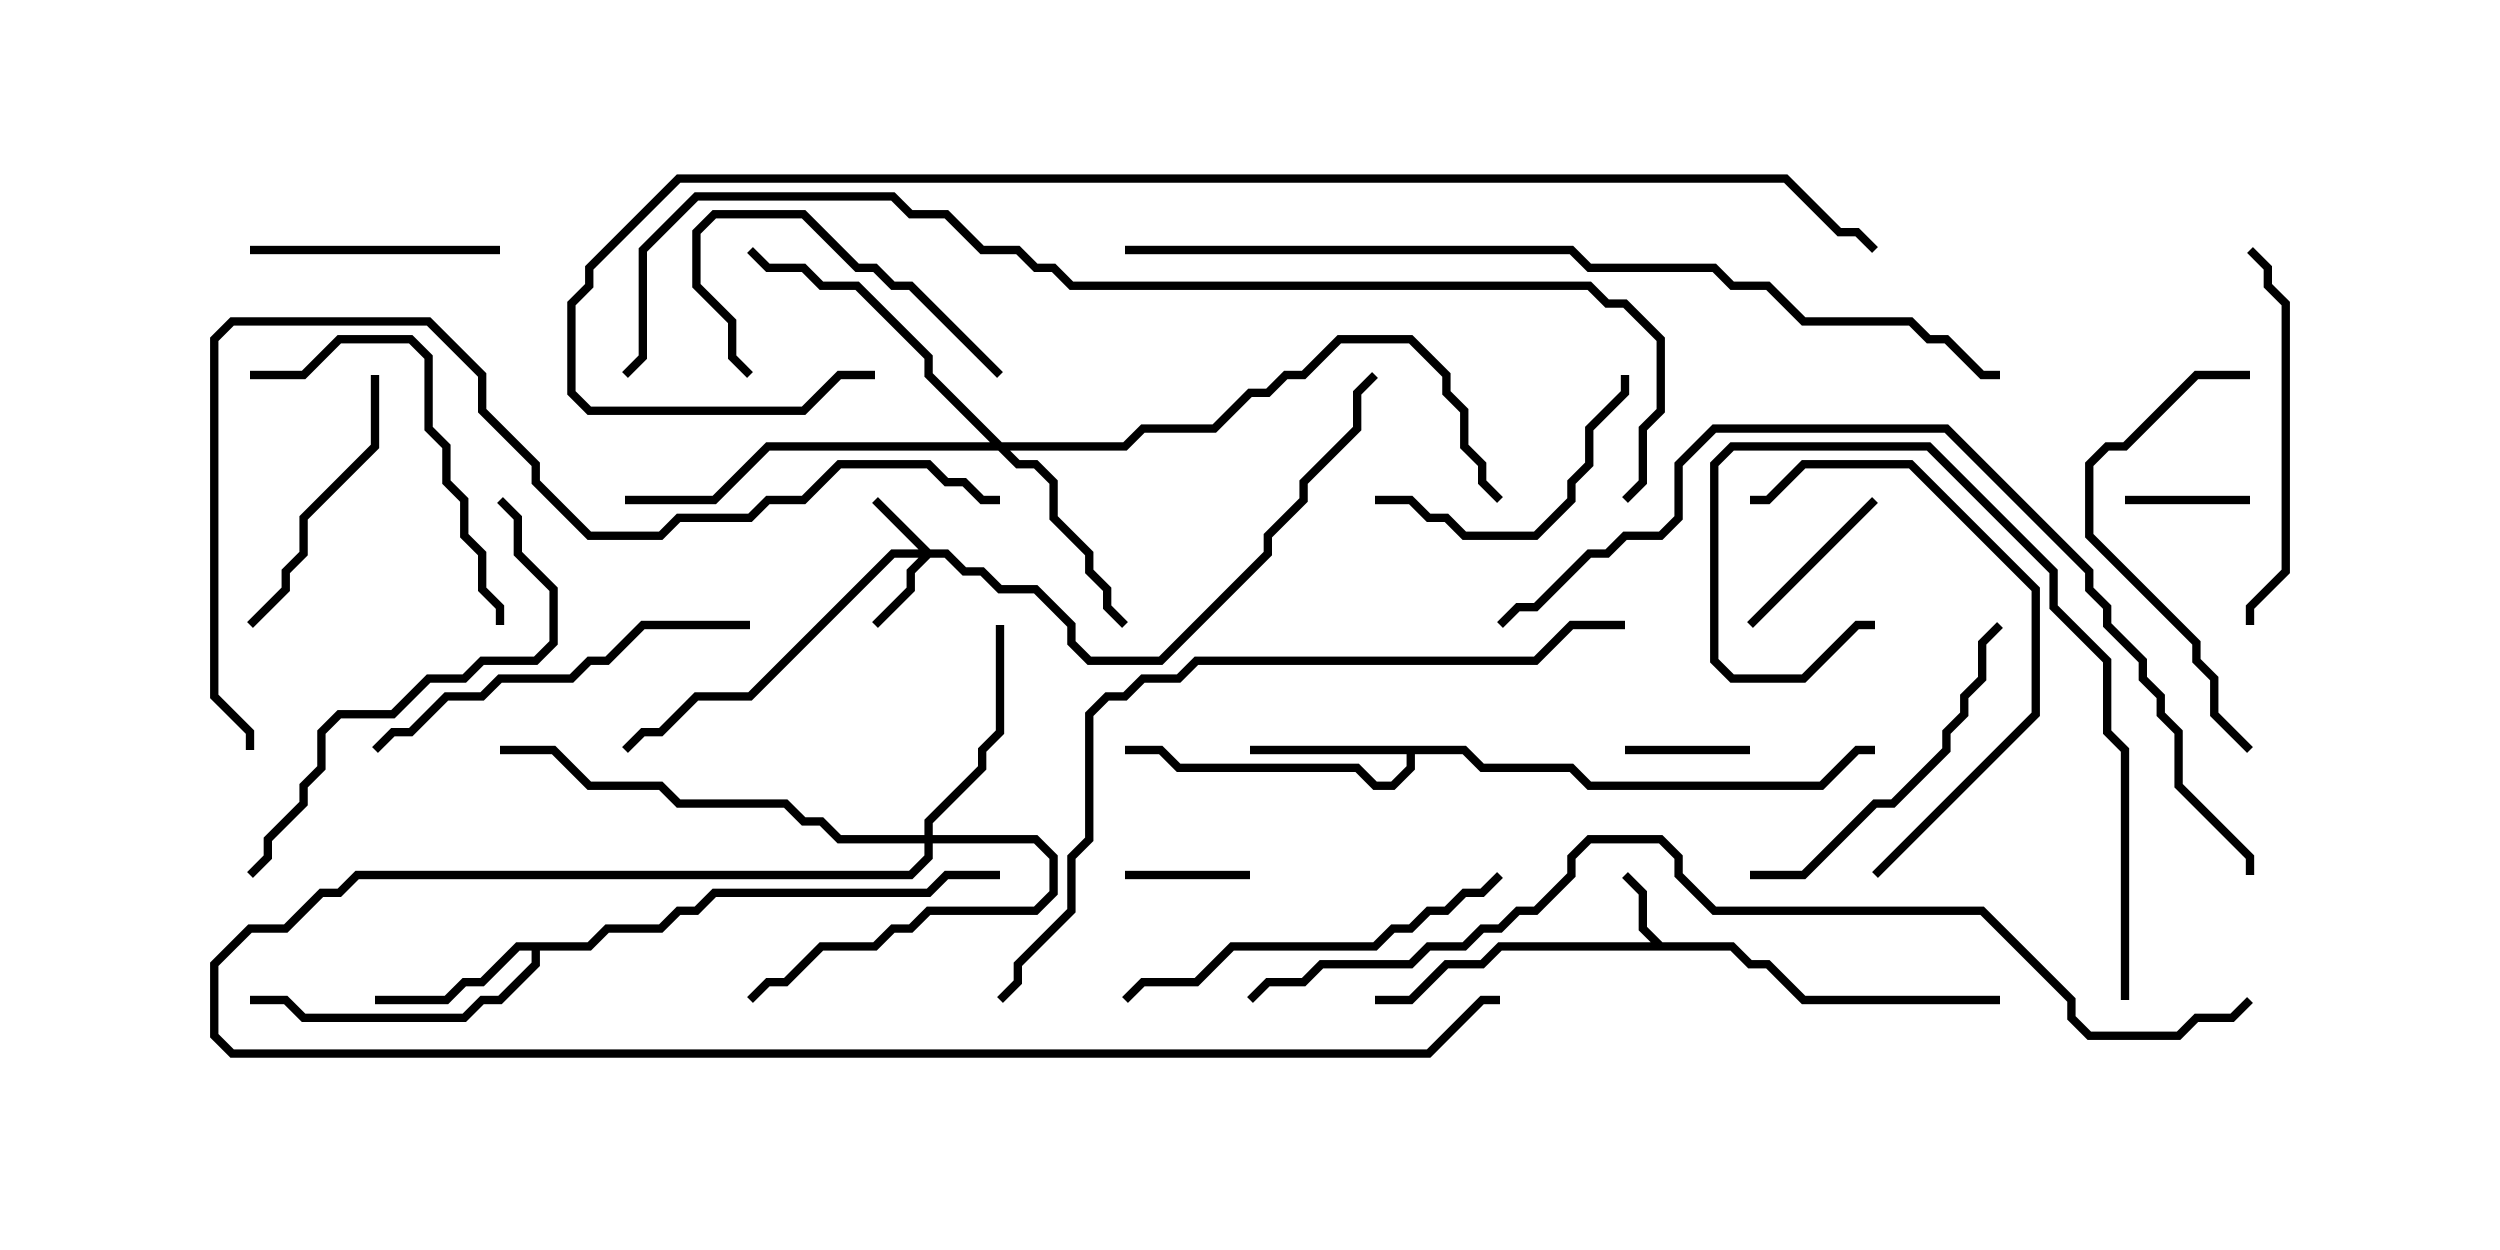 <svg version="1.1" width="30" height="15" xmlns="http://www.w3.org/2000/svg"><path d="M19.949,11.307L20.806,11.307L21.021,11.521L21.235,11.521L21.664,11.95L24,11.95L24,12.05L21.622,12.05L21.194,11.621L20.979,11.621L20.765,11.407L18.021,11.407L17.806,11.621L17.378,11.621L16.949,12.05L16.5,12.05L16.5,11.95L16.908,11.95L17.336,11.521L17.765,11.521L17.979,11.307L19.808,11.307L19.664,11.164L19.664,10.735L19.465,10.535L19.535,10.465L19.764,10.694L19.764,11.122z" stroke="none"/><path d="M17.592,8.95L17.806,9.164L18.878,9.164L19.092,9.379L21.836,9.379L22.265,8.95L22.5,8.95L22.5,9.05L22.306,9.05L21.878,9.479L19.051,9.479L18.836,9.264L17.765,9.264L17.551,9.05L16.979,9.05L16.979,9.235L16.735,9.479L16.479,9.479L16.265,9.264L14.122,9.264L13.908,9.05L13.5,9.05L13.5,8.95L13.949,8.95L14.164,9.164L16.306,9.164L16.521,9.379L16.694,9.379L16.879,9.194L16.879,9.05L15,9.05L15,8.95z" stroke="none"/><path d="M7.051,11.307L7.265,11.093L7.908,11.093L8.122,10.879L8.336,10.879L8.551,10.664L11.122,10.664L11.336,10.45L12,10.45L12,10.55L11.378,10.55L11.164,10.764L8.592,10.764L8.378,10.979L8.164,10.979L7.949,11.193L7.306,11.193L7.092,11.407L6.479,11.407L6.479,11.592L6.021,12.05L5.806,12.05L5.592,12.264L3.622,12.264L3.408,12.05L3,12.05L3,11.95L3.449,11.95L3.664,12.164L5.551,12.164L5.765,11.95L5.979,11.95L6.379,11.551L6.379,11.407L6.235,11.407L5.806,11.836L5.592,11.836L5.378,12.05L4.5,12.05L4.5,11.95L5.336,11.95L5.551,11.736L5.765,11.736L6.194,11.307z" stroke="none"/><path d="M11.164,6.593L11.378,6.593L11.592,6.807L11.806,6.807L12.021,7.021L12.449,7.021L12.907,7.479L12.907,7.694L13.092,7.879L13.908,7.879L15.164,6.622L15.164,6.408L15.593,5.979L15.593,5.765L16.236,5.122L16.236,4.694L16.465,4.465L16.535,4.535L16.336,4.735L16.336,5.164L15.693,5.806L15.693,6.021L15.264,6.449L15.264,6.664L13.949,7.979L13.051,7.979L12.807,7.735L12.807,7.521L12.408,7.121L11.979,7.121L11.765,6.907L11.551,6.907L11.336,6.693L11.164,6.693L10.979,6.878L10.979,7.092L10.535,7.535L10.465,7.465L10.879,7.051L10.879,6.836L11.022,6.693L10.735,6.693L9.021,8.407L8.378,8.407L7.949,8.836L7.735,8.836L7.535,9.035L7.465,8.965L7.694,8.736L7.908,8.736L8.336,8.307L8.979,8.307L10.694,6.593L11.022,6.593L10.465,6.035L10.535,5.965z" stroke="none"/><path d="M12.021,5.307L13.479,5.307L13.694,5.093L14.551,5.093L14.979,4.664L15.194,4.664L15.408,4.45L15.622,4.45L16.051,4.021L16.949,4.021L17.407,4.479L17.407,4.694L17.621,4.908L17.621,5.336L17.836,5.551L17.836,5.765L18.035,5.965L17.965,6.035L17.736,5.806L17.736,5.592L17.521,5.378L17.521,4.949L17.307,4.735L17.307,4.521L16.908,4.121L16.092,4.121L15.664,4.55L15.449,4.55L15.235,4.764L15.021,4.764L14.592,5.193L13.735,5.193L13.521,5.407L12.121,5.407L12.235,5.521L12.449,5.521L12.693,5.765L12.693,6.194L13.121,6.622L13.121,6.836L13.336,7.051L13.336,7.265L13.535,7.465L13.465,7.535L13.236,7.306L13.236,7.092L13.021,6.878L13.021,6.664L12.593,6.235L12.593,5.806L12.408,5.621L12.194,5.621L11.979,5.407L9.235,5.407L8.592,6.05L7.5,6.05L7.5,5.95L8.551,5.95L9.194,5.307L11.879,5.307L11.093,4.521L11.093,4.306L10.265,3.479L9.836,3.479L9.622,3.264L9.194,3.264L8.965,3.035L9.035,2.965L9.235,3.164L9.664,3.164L9.878,3.379L10.306,3.379L11.193,4.265L11.193,4.479z" stroke="none"/><path d="M11.093,10.021L11.093,9.836L11.736,9.194L11.736,8.979L11.95,8.765L11.95,7.5L12.05,7.5L12.05,8.806L11.836,9.021L11.836,9.235L11.193,9.878L11.193,10.021L12.449,10.021L12.693,10.265L12.693,10.735L12.449,10.979L11.164,10.979L10.949,11.193L10.735,11.193L10.521,11.407L9.878,11.407L9.449,11.836L9.235,11.836L9.035,12.035L8.965,11.965L9.194,11.736L9.408,11.736L9.836,11.307L10.479,11.307L10.694,11.093L10.908,11.093L11.122,10.879L12.408,10.879L12.593,10.694L12.593,10.306L12.408,10.121L11.193,10.121L11.193,10.306L10.949,10.55L4.306,10.55L4.092,10.764L3.878,10.764L3.449,11.193L3.021,11.193L2.621,11.592L2.621,12.408L2.806,12.593L17.122,12.593L17.765,11.95L18,11.95L18,12.05L17.806,12.05L17.164,12.693L2.765,12.693L2.521,12.449L2.521,11.551L2.979,11.093L3.408,11.093L3.836,10.664L4.051,10.664L4.265,10.45L10.908,10.45L11.093,10.265L11.093,10.121L10.051,10.121L9.836,9.907L9.622,9.907L9.408,9.693L8.122,9.693L7.908,9.479L7.051,9.479L6.622,9.05L6,9.05L6,8.95L6.664,8.95L7.092,9.379L7.949,9.379L8.164,9.593L9.449,9.593L9.664,9.807L9.878,9.807L10.092,10.021z" stroke="none"/><path d="M21,8.95L21,9.05L19.5,9.05L19.5,8.95z" stroke="none"/><path d="M25.5,6.05L25.5,5.95L27,5.95L27,6.05z" stroke="none"/><path d="M15,10.45L15,10.55L13.5,10.55L13.5,10.45z" stroke="none"/><path d="M21.035,7.535L20.965,7.465L22.465,5.965L22.535,6.035z" stroke="none"/><path d="M12.035,4.465L11.965,4.535L10.908,3.479L10.694,3.479L10.479,3.264L10.265,3.264L9.622,2.621L8.592,2.621L8.407,2.806L8.407,3.408L8.836,3.836L8.836,4.265L9.035,4.465L8.965,4.535L8.736,4.306L8.736,3.878L8.307,3.449L8.307,2.765L8.551,2.521L9.664,2.521L10.306,3.164L10.521,3.164L10.735,3.379L10.949,3.379z" stroke="none"/><path d="M6,2.95L6,3.05L3,3.05L3,2.95z" stroke="none"/><path d="M4.45,4.5L4.55,4.5L4.55,5.378L3.693,6.235L3.693,6.664L3.479,6.878L3.479,7.092L3.035,7.535L2.965,7.465L3.379,7.051L3.379,6.836L3.593,6.622L3.593,6.194L4.45,5.336z" stroke="none"/><path d="M16.5,6.05L16.5,5.95L16.949,5.95L17.164,6.164L17.378,6.164L17.592,6.379L18.408,6.379L18.807,5.979L18.807,5.765L19.021,5.551L19.021,5.122L19.45,4.694L19.45,4.5L19.55,4.5L19.55,4.735L19.121,5.164L19.121,5.592L18.907,5.806L18.907,6.021L18.449,6.479L17.551,6.479L17.336,6.264L17.122,6.264L16.908,6.05z" stroke="none"/><path d="M3,4.55L3,4.45L3.622,4.45L4.051,4.021L4.949,4.021L5.193,4.265L5.193,5.122L5.407,5.336L5.407,5.765L5.621,5.979L5.621,6.408L5.836,6.622L5.836,7.051L6.05,7.265L6.05,7.5L5.95,7.5L5.95,7.306L5.736,7.092L5.736,6.664L5.521,6.449L5.521,6.021L5.307,5.806L5.307,5.378L5.093,5.164L5.093,4.306L4.908,4.121L4.092,4.121L3.664,4.55z" stroke="none"/><path d="M21,10.55L21,10.45L21.622,10.45L22.479,9.593L22.694,9.593L23.307,8.979L23.307,8.765L23.521,8.551L23.521,8.336L23.736,8.122L23.736,7.694L23.965,7.465L24.035,7.535L23.836,7.735L23.836,8.164L23.621,8.378L23.621,8.592L23.407,8.806L23.407,9.021L22.735,9.693L22.521,9.693L21.664,10.55z" stroke="none"/><path d="M27.05,7.5L26.95,7.5L26.95,7.265L27.379,6.836L27.379,3.664L27.164,3.449L27.164,3.235L26.965,3.035L27.035,2.965L27.264,3.194L27.264,3.408L27.479,3.622L27.479,6.878L27.05,7.306z" stroke="none"/><path d="M27,4.45L27,4.55L26.378,4.55L25.521,5.407L25.306,5.407L25.121,5.592L25.121,6.408L26.407,7.694L26.407,7.908L26.621,8.122L26.621,8.551L27.035,8.965L26.965,9.035L26.521,8.592L26.521,8.164L26.307,7.949L26.307,7.735L25.021,6.449L25.021,5.551L25.265,5.307L25.479,5.307L26.336,4.45z" stroke="none"/><path d="M22.535,10.535L22.465,10.465L24.379,8.551L24.379,7.092L22.908,5.621L21.664,5.621L21.235,6.05L21,6.05L21,5.95L21.194,5.95L21.622,5.521L22.949,5.521L24.479,7.051L24.479,8.592z" stroke="none"/><path d="M9,7.45L9,7.55L7.735,7.55L7.306,7.979L7.092,7.979L6.878,8.193L6.021,8.193L5.806,8.407L5.378,8.407L4.949,8.836L4.735,8.836L4.535,9.035L4.465,8.965L4.694,8.736L4.908,8.736L5.336,8.307L5.765,8.307L5.979,8.093L6.836,8.093L7.051,7.879L7.265,7.879L7.694,7.45z" stroke="none"/><path d="M17.965,10.465L18.035,10.535L17.806,10.764L17.592,10.764L17.378,10.979L17.164,10.979L16.949,11.193L16.735,11.193L16.521,11.407L14.806,11.407L14.378,11.836L13.735,11.836L13.535,12.035L13.465,11.965L13.694,11.736L14.336,11.736L14.765,11.307L16.479,11.307L16.694,11.093L16.908,11.093L17.122,10.879L17.336,10.879L17.551,10.664L17.765,10.664z" stroke="none"/><path d="M3.035,10.535L2.965,10.465L3.164,10.265L3.164,10.051L3.593,9.622L3.593,9.408L3.807,9.194L3.807,8.765L4.051,8.521L4.694,8.521L5.122,8.093L5.551,8.093L5.765,7.879L6.408,7.879L6.593,7.694L6.593,7.092L6.164,6.664L6.164,6.235L5.965,6.035L6.035,5.965L6.264,6.194L6.264,6.622L6.693,7.051L6.693,7.735L6.449,7.979L5.806,7.979L5.592,8.193L5.164,8.193L4.735,8.621L4.092,8.621L3.907,8.806L3.907,9.235L3.693,9.449L3.693,9.664L3.264,10.092L3.264,10.306z" stroke="none"/><path d="M25.55,12L25.45,12L25.45,9.021L25.236,8.806L25.236,7.949L24.593,7.306L24.593,6.878L23.122,5.407L20.806,5.407L20.621,5.592L20.621,7.908L20.806,8.093L21.622,8.093L22.265,7.45L22.5,7.45L22.5,7.55L22.306,7.55L21.664,8.193L20.765,8.193L20.521,7.949L20.521,5.551L20.765,5.307L23.164,5.307L24.693,6.836L24.693,7.265L25.336,7.908L25.336,8.765L25.55,8.979z" stroke="none"/><path d="M19.5,7.45L19.5,7.55L18.878,7.55L18.449,7.979L14.378,7.979L14.164,8.193L13.735,8.193L13.521,8.407L13.306,8.407L13.121,8.592L13.121,10.092L12.907,10.306L12.907,10.949L12.264,11.592L12.264,11.806L12.035,12.035L11.965,11.965L12.164,11.765L12.164,11.551L12.807,10.908L12.807,10.265L13.021,10.051L13.021,8.551L13.265,8.307L13.479,8.307L13.694,8.093L14.122,8.093L14.336,7.879L18.408,7.879L18.836,7.45z" stroke="none"/><path d="M27.05,10.5L26.95,10.5L26.95,10.306L26.093,9.449L26.093,8.806L25.879,8.592L25.879,8.378L25.664,8.164L25.664,7.949L25.236,7.521L25.236,7.306L25.021,7.092L25.021,6.878L23.336,5.193L20.592,5.193L20.193,5.592L20.193,6.235L19.949,6.479L19.521,6.479L19.306,6.693L19.092,6.693L18.449,7.336L18.235,7.336L18.035,7.535L17.965,7.465L18.194,7.236L18.408,7.236L19.051,6.593L19.265,6.593L19.479,6.379L19.908,6.379L20.093,6.194L20.093,5.551L20.551,5.093L23.378,5.093L25.121,6.836L25.121,7.051L25.336,7.265L25.336,7.479L25.764,7.908L25.764,8.122L25.979,8.336L25.979,8.551L26.193,8.765L26.193,9.408L27.05,10.265z" stroke="none"/><path d="M12,5.95L12,6.05L11.765,6.05L11.551,5.836L11.336,5.836L11.122,5.621L10.092,5.621L9.664,6.05L9.235,6.05L9.021,6.264L8.164,6.264L7.949,6.479L7.051,6.479L6.379,5.806L6.379,5.592L5.736,4.949L5.736,4.521L5.122,3.907L2.806,3.907L2.621,4.092L2.621,8.336L3.05,8.765L3.05,9L2.95,9L2.95,8.806L2.521,8.378L2.521,4.051L2.765,3.807L5.164,3.807L5.836,4.479L5.836,4.908L6.479,5.551L6.479,5.765L7.092,6.379L7.908,6.379L8.122,6.164L8.979,6.164L9.194,5.95L9.622,5.95L10.051,5.521L11.164,5.521L11.378,5.736L11.592,5.736L11.806,5.95z" stroke="none"/><path d="M13.5,3.05L13.5,2.95L18.878,2.95L19.092,3.164L20.592,3.164L20.806,3.379L21.235,3.379L21.664,3.807L22.949,3.807L23.164,4.021L23.378,4.021L23.806,4.45L24,4.45L24,4.55L23.765,4.55L23.336,4.121L23.122,4.121L22.908,3.907L21.622,3.907L21.194,3.479L20.765,3.479L20.551,3.264L19.051,3.264L18.836,3.05z" stroke="none"/><path d="M15.035,12.035L14.965,11.965L15.194,11.736L15.622,11.736L15.836,11.521L16.908,11.521L17.122,11.307L17.551,11.307L17.765,11.093L17.979,11.093L18.194,10.879L18.408,10.879L18.807,10.479L18.807,10.265L19.051,10.021L19.949,10.021L20.193,10.265L20.193,10.479L20.592,10.879L23.806,10.879L24.907,11.979L24.907,12.194L25.092,12.379L26.122,12.379L26.336,12.164L26.765,12.164L26.965,11.965L27.035,12.035L26.806,12.264L26.378,12.264L26.164,12.479L25.051,12.479L24.807,12.235L24.807,12.021L23.765,10.979L20.551,10.979L20.093,10.521L20.093,10.306L19.908,10.121L19.092,10.121L18.907,10.306L18.907,10.521L18.449,10.979L18.235,10.979L18.021,11.193L17.806,11.193L17.592,11.407L17.164,11.407L16.949,11.621L15.878,11.621L15.664,11.836L15.235,11.836z" stroke="none"/><path d="M7.535,4.535L7.465,4.465L7.664,4.265L7.664,2.979L8.336,2.307L10.735,2.307L10.949,2.521L11.378,2.521L11.806,2.95L12.235,2.95L12.449,3.164L12.664,3.164L12.878,3.379L19.092,3.379L19.306,3.593L19.521,3.593L19.979,4.051L19.979,4.949L19.764,5.164L19.764,5.806L19.535,6.035L19.465,5.965L19.664,5.765L19.664,5.122L19.879,4.908L19.879,4.092L19.479,3.693L19.265,3.693L19.051,3.479L12.836,3.479L12.622,3.264L12.408,3.264L12.194,3.05L11.765,3.05L11.336,2.621L10.908,2.621L10.694,2.407L8.378,2.407L7.764,3.021L7.764,4.306z" stroke="none"/><path d="M10.5,4.45L10.5,4.55L10.092,4.55L9.664,4.979L7.051,4.979L6.807,4.735L6.807,3.622L7.021,3.408L7.021,3.194L8.122,2.093L21.449,2.093L22.092,2.736L22.306,2.736L22.535,2.965L22.465,3.035L22.265,2.836L22.051,2.836L21.408,2.193L8.164,2.193L7.121,3.235L7.121,3.449L6.907,3.664L6.907,4.694L7.092,4.879L9.622,4.879L10.051,4.45z" stroke="none"/></svg>